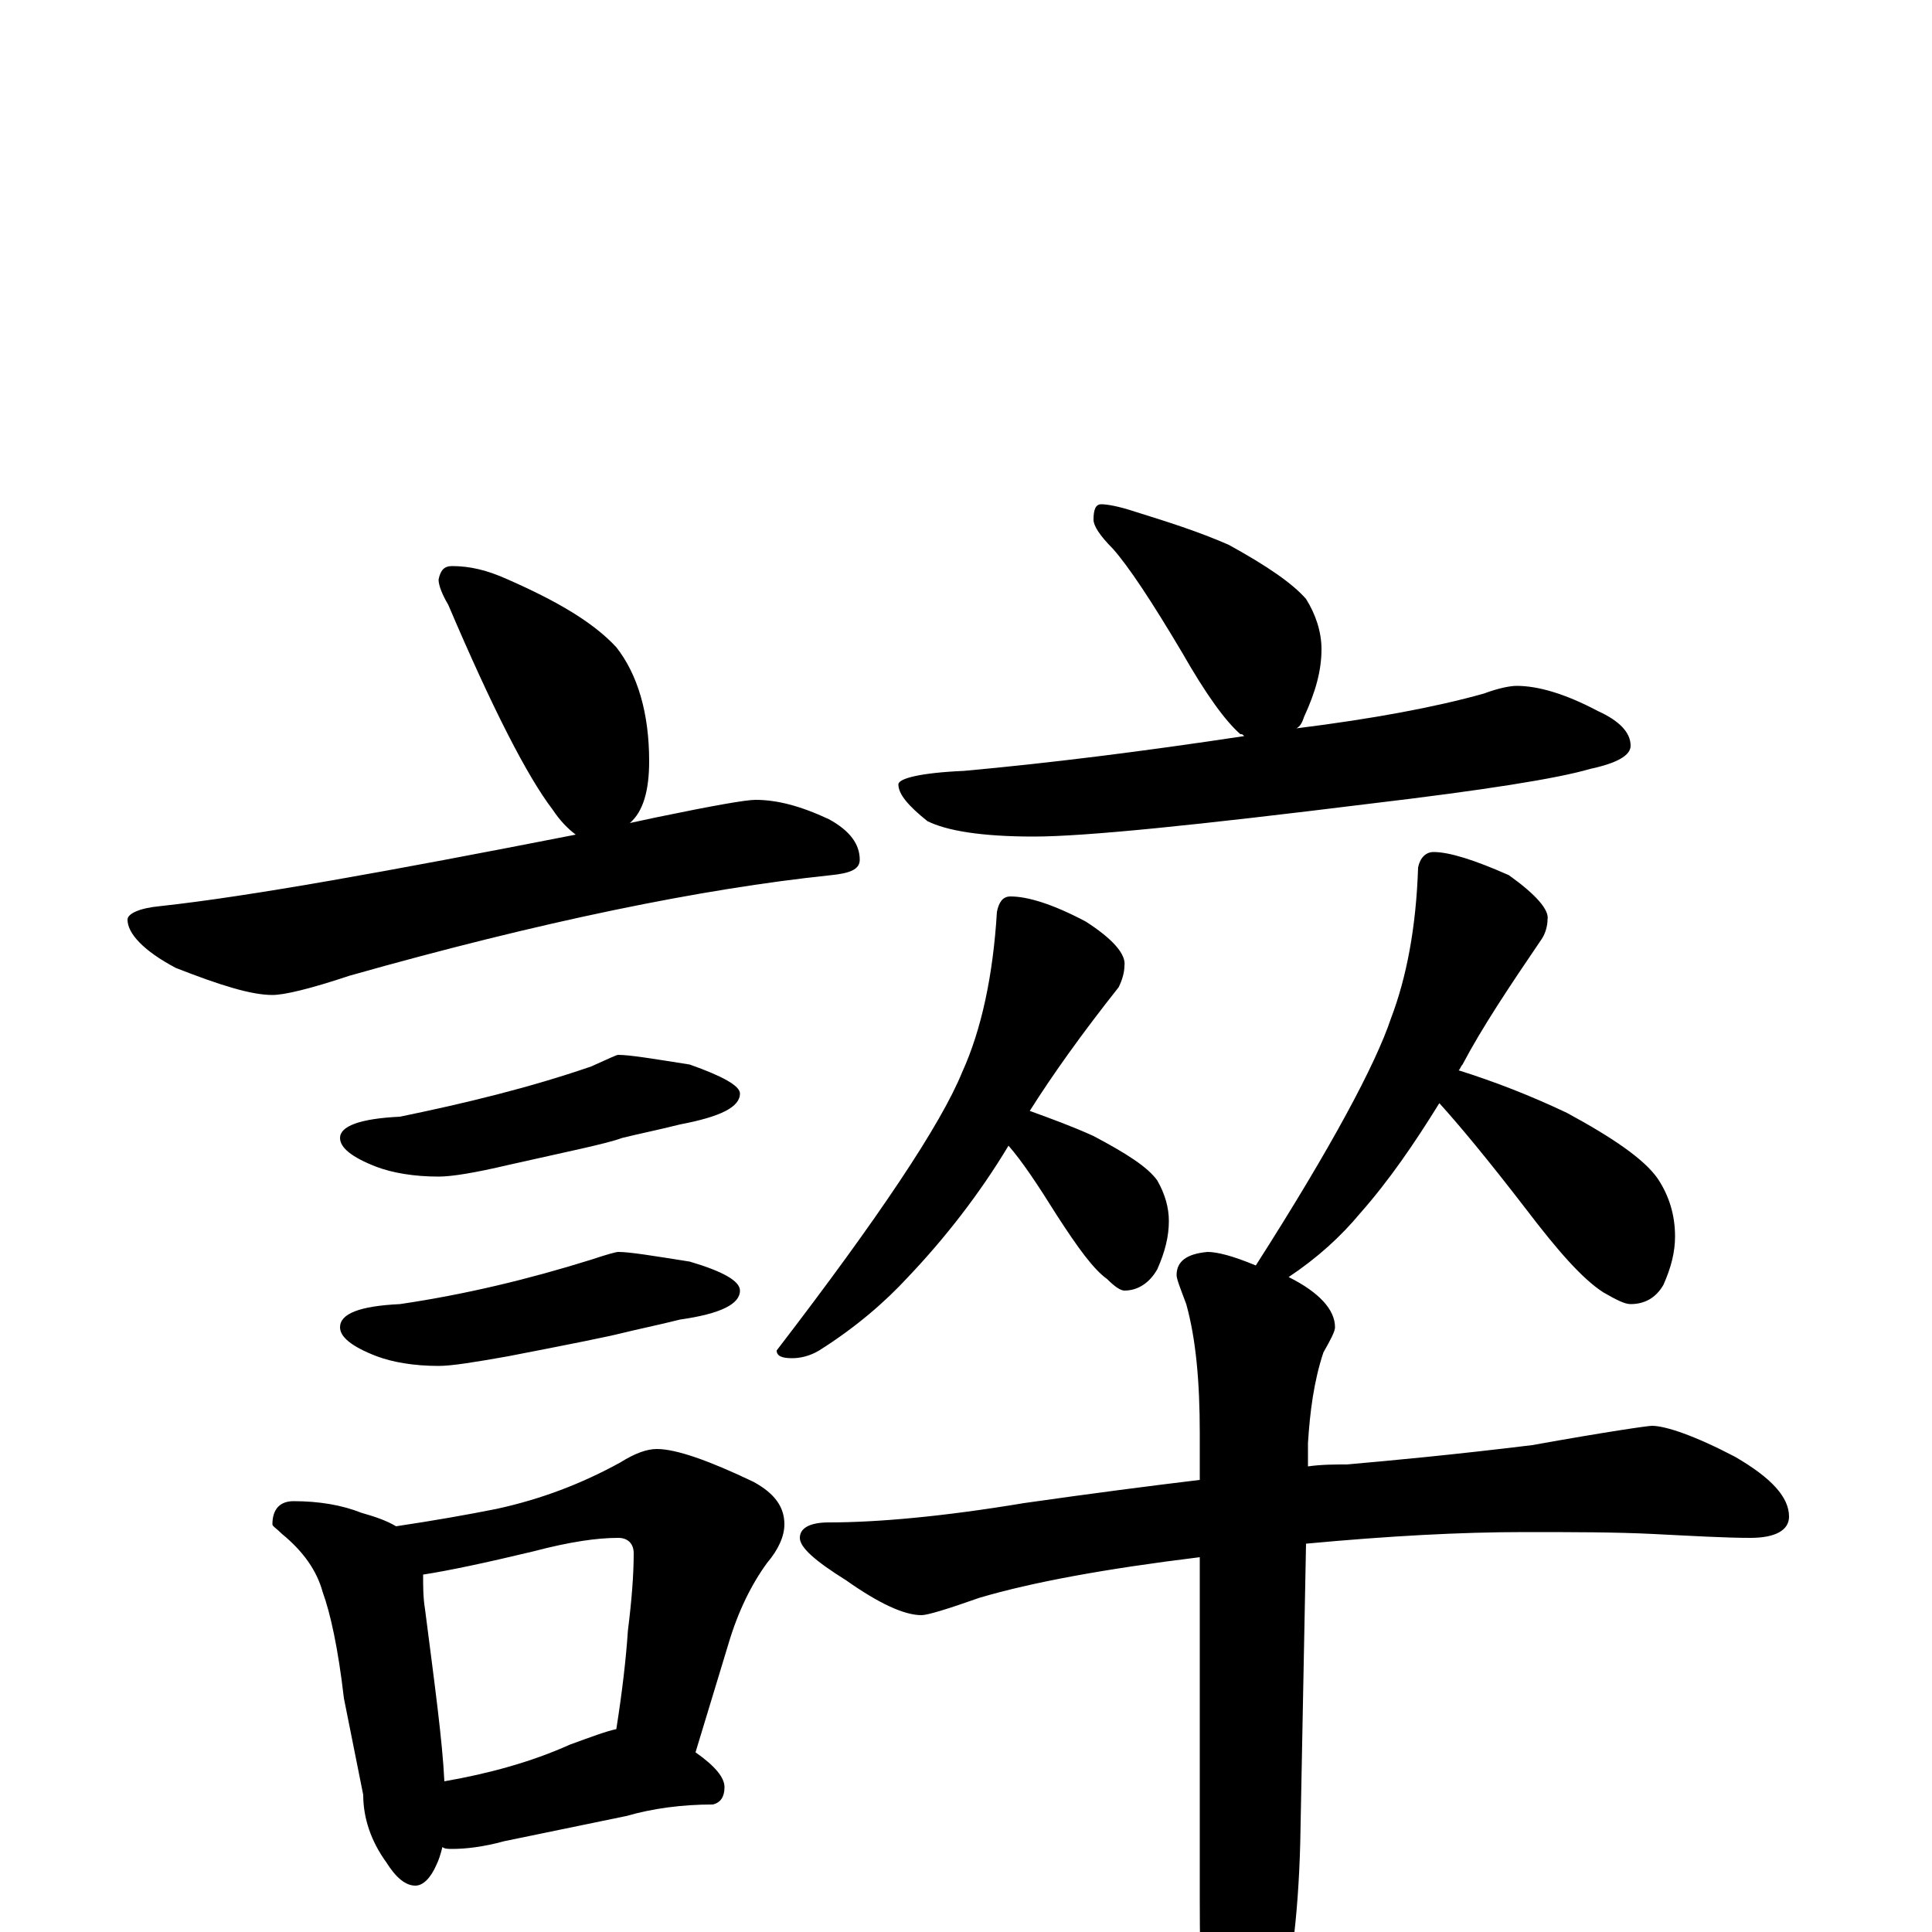 <?xml version="1.0" encoding="utf-8" ?>
<!DOCTYPE svg PUBLIC "-//W3C//DTD SVG 1.1//EN" "http://www.w3.org/Graphics/SVG/1.1/DTD/svg11.dtd">
<svg version="1.1" id="Layer_1" xmlns="http://www.w3.org/2000/svg" xmlns:xlink="http://www.w3.org/1999/xlink" x="0px" y="145px" width="1000px" height="1000px" viewBox="0 0 1000 1000" enable-background="new 0 0 1000 1000" xml:space="preserve">
<g id="Layer_1">
<path id="glyph" transform="matrix(1 0 0 -1 0 1000)" d="M234,707C243,707 252,705 263,700C288,689 307,678 319,665C330,651 336,631 336,606C336,591 333,580 326,574C331,575 335,576 340,577C369,583 386,586 391,586C402,586 414,583 429,576C440,570 445,563 445,555C445,550 440,548 430,547C363,540 280,523 181,495C160,488 147,485 141,485C130,485 114,490 91,499C74,508 66,517 66,524C66,527 72,530 83,531C129,536 201,549 298,568C294,571 290,575 286,581C273,598 255,633 232,687C229,692 227,697 227,700C228,705 230,707 234,707M320,454C326,454 338,452 357,449C374,443 383,438 383,434C383,427 373,422 352,418C340,415 330,413 322,411C314,408 294,404 263,397C246,393 234,391 227,391C214,391 203,393 195,396C182,401 176,406 176,411C176,417 186,421 207,422C241,429 274,437 306,448C315,452 319,454 320,454M320,352C326,352 338,350 357,347C374,342 383,337 383,332C383,325 373,320 352,317C340,314 330,312 322,310C314,308 294,304 263,298C246,295 234,293 227,293C214,293 203,295 195,298C182,303 176,308 176,313C176,320 186,324 207,325C241,330 274,338 306,348C315,351 319,352 320,352M152,223C165,223 177,221 187,217C194,215 200,213 205,210C225,213 242,216 257,219C280,224 301,232 321,243C329,248 335,250 340,250C350,250 367,244 390,233C401,227 406,220 406,211C406,205 403,198 397,191C389,180 382,166 377,149l-17,-56C370,86 375,80 375,75C375,70 373,67 369,66C353,66 338,64 324,60l-63,-13C250,44 241,43 234,43C232,43 230,43 229,44C228,40 227,37 226,35C223,28 219,24 215,24C210,24 205,28 200,36C192,47 188,59 188,71l-10,50C175,147 171,165 167,176C164,187 157,197 146,206C143,209 141,210 141,211C141,219 145,223 152,223M230,78C253,82 275,88 295,97C306,101 314,104 319,105C322,124 324,141 325,156C327,172 328,185 328,196C328,201 325,204 320,204C309,204 295,202 276,197C251,191 232,187 219,185C219,179 219,173 220,167C225,128 229,99 230,78M570,739C573,739 579,738 588,735C604,730 620,725 636,718C656,707 669,698 676,690C681,682 684,673 684,664C684,653 681,642 675,629C674,626 673,624 671,623C711,628 743,634 768,641C776,644 782,645 785,645C796,645 810,641 827,632C838,627 844,621 844,614C844,609 837,605 823,602C806,597 768,591 709,584C620,573 562,567 535,567C508,567 490,570 480,575C470,583 465,589 465,594C465,597 476,600 499,601C543,605 591,611 644,619C643,620 643,620 642,620C634,627 624,641 612,662C596,689 584,707 576,716C569,723 566,728 566,731C566,736 567,739 570,739M523,536C532,536 545,532 562,523C576,514 583,506 582,500C582,497 581,493 579,489C560,465 545,444 533,425C544,421 555,417 566,412C583,403 594,396 599,389C603,382 605,375 605,368C605,360 603,352 599,343C595,336 589,332 582,332C580,332 577,334 573,338C566,343 558,354 547,371C537,387 529,399 522,407C507,382 489,359 470,339C458,326 443,313 424,301C419,298 414,297 410,297C405,297 402,298 402,301C455,370 487,418 498,445C508,467 514,495 516,528C517,533 519,536 523,536M742,559C750,559 763,555 781,547C795,537 802,529 801,524C801,521 800,517 798,514C781,489 767,468 757,449C756,448 756,447 755,446C774,440 792,433 811,424C835,411 851,400 858,390C864,381 867,371 867,360C867,352 865,344 861,335C857,328 851,325 844,325C841,325 837,327 830,331C819,338 806,353 790,374C770,400 755,418 745,429C732,408 719,389 704,372C694,360 682,349 667,339C683,331 691,322 691,313C691,311 689,307 685,300C680,285 678,269 677,253l0,-12C684,242 691,242 697,242C720,244 752,247 793,252C832,259 853,262 855,262C862,262 877,257 898,246C917,235 926,225 926,215C926,208 919,204 906,204C893,204 876,205 856,206C836,207 814,207 789,207C756,207 719,205 676,201l-3,-155C672,8 668,-25 660,-54C653,-85 646,-101 641,-101C634,-101 629,-91 625,-70C622,-49 621,-20 621,17l0,177C572,188 534,181 507,173C490,167 480,164 477,164C468,164 455,170 438,182C422,192 414,199 414,204C414,209 419,212 429,212C454,212 488,215 530,222C565,227 596,231 621,234l0,24C621,285 619,307 614,325C611,333 609,338 609,340C609,347 614,351 625,352C630,352 638,350 650,345C689,406 712,449 720,473C728,494 733,520 734,551C735,556 738,559 742,559z"/>
</g>
</svg>
